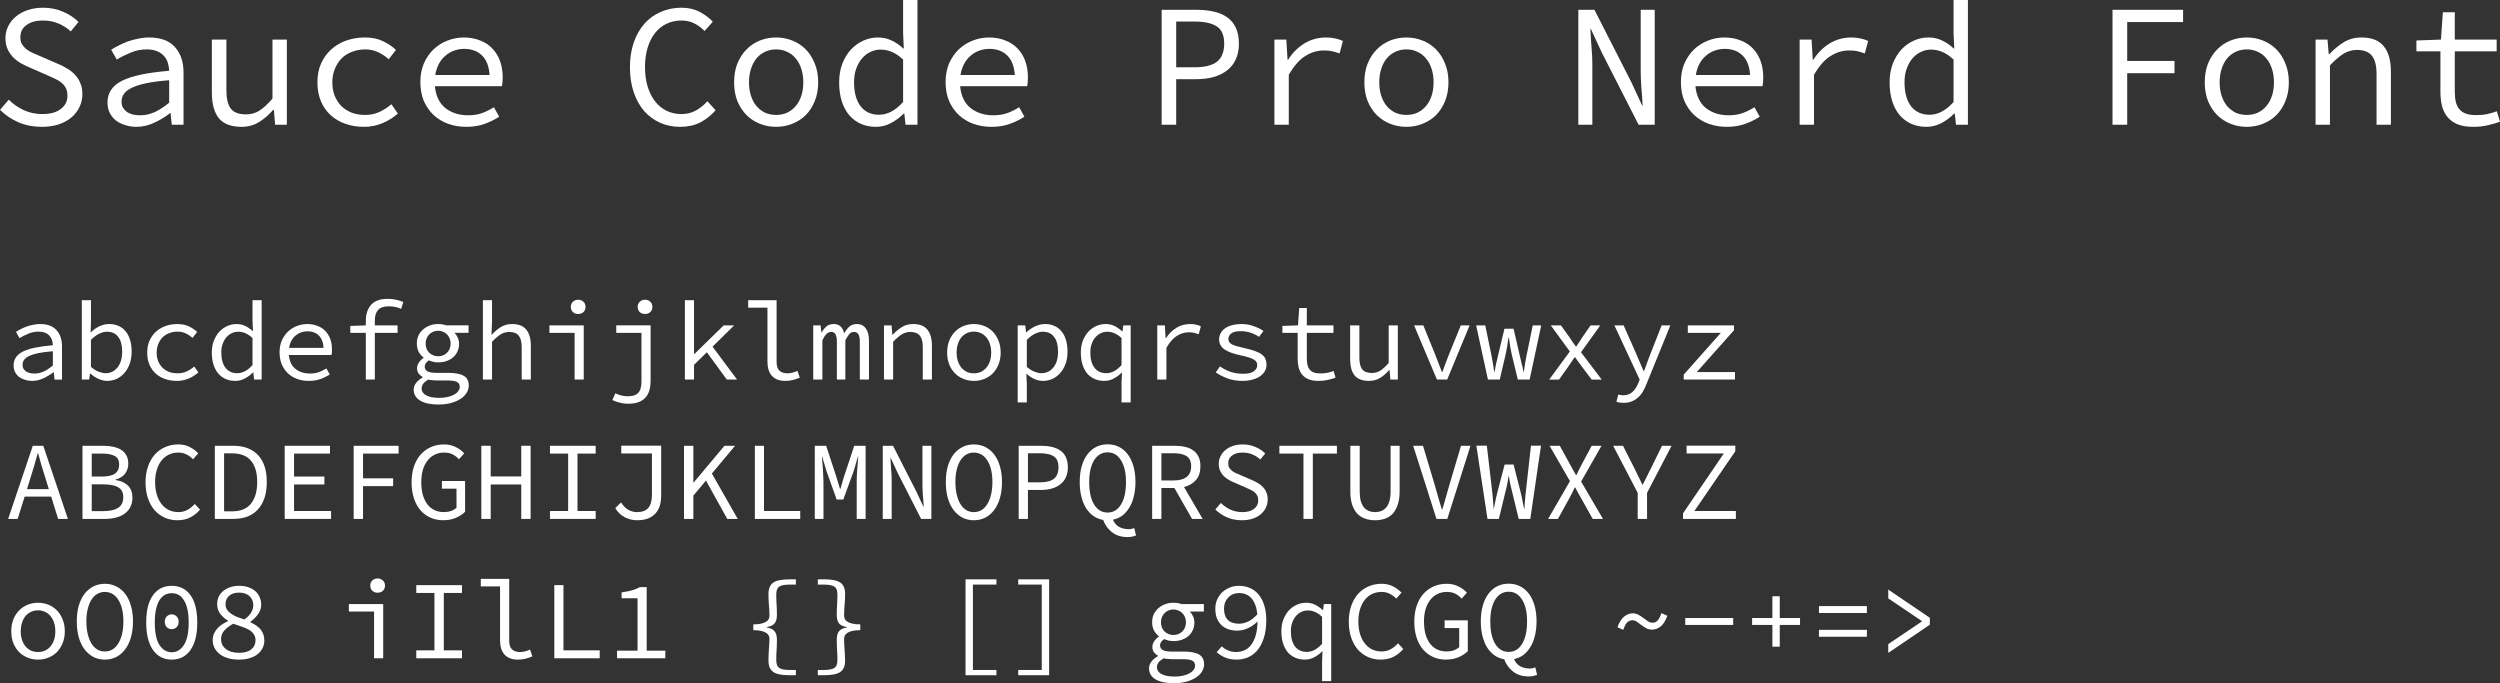 <?xml version="1.0" encoding="UTF-8" standalone="no"?>
<!-- Created with Inkscape (http://www.inkscape.org/) -->

<svg
   xmlns:dc="http://purl.org/dc/elements/1.1/"
   xmlns:cc="http://creativecommons.org/ns#"
   xmlns:rdf="http://www.w3.org/1999/02/22-rdf-syntax-ns#"
   xmlns:svg="http://www.w3.org/2000/svg"
   xmlns="http://www.w3.org/2000/svg"
   xmlns:sodipodi="http://sodipodi.sourceforge.net/DTD/sodipodi-0.dtd"
   xmlns:inkscape="http://www.inkscape.org/namespaces/inkscape"
   width="110.751mm"
   height="30.268mm"
   viewBox="0 0 392.425 107.25"
   id="svg2"
   version="1.1"
   inkscape:version="0.91 r13725"
   sodipodi:docname="Sauce Code Pro Nerd Font.svg">
  <rect x="0" y="0" width="392.425" height="107.25" fill="#333333" stroke="none"/>
  <defs
     id="defs4" />
  <sodipodi:namedview
     id="base"
     pagecolor="#ffffff"
     bordercolor="#666666"
     borderopacity="1.0"
     inkscape:pageopacity="0.0"
     inkscape:pageshadow="2"
     inkscape:zoom="0.7"
     inkscape:cx="-54.699647"
     inkscape:cy="-400.90144"
     inkscape:document-units="px"
     inkscape:current-layer="layer1"
     showgrid="false"
     inkscape:window-width="1861"
     inkscape:window-height="1056"
     inkscape:window-x="59"
     inkscape:window-y="24"
     inkscape:window-maximized="1" />
  <g
     inkscape:label="Layer 1"
     inkscape:groupmode="layer"
     id="layer1"
     transform="translate(-64.7,-81.354)">
    <g
       style="font-style:normal;font-weight:normal;font-size:27.5px;line-height:125%;font-family:'Sauce Code Pro Nerd Font';text-decoration: underline;text-decoration-line: underline;letter-spacing:0px;word-spacing:0px;fill:#ffffff;fill-opacity:1;stroke:none;stroke-width:1px;stroke-linecap:butt;stroke-linejoin:miter;stroke-opacity:1"
       id="text4136">
      <path
         d="m 71.245,101.264 q -1.98,0 -3.658,-0.715 -1.65,-0.715 -2.888,-1.952 l 1.375,-1.595 q 1.018,1.018 2.365,1.65 1.347,0.605 2.915,0.605 1.87,0 2.888,-0.797 1.045,-0.797 1.045,-2.062 0,-0.715 -0.247,-1.21 -0.247,-0.495 -0.688,-0.853 -0.44,-0.357 -1.045,-0.632 -0.578,-0.275 -1.265,-0.578 l -2.585,-1.127 q -0.688,-0.275 -1.375,-0.66 -0.688,-0.385 -1.265,-0.935 -0.55,-0.55 -0.907,-1.292 -0.357,-0.77 -0.357,-1.76 0,-1.018 0.44,-1.897 0.44,-0.88 1.21,-1.512 0.797,-0.66 1.87,-1.018 1.1,-0.357 2.393,-0.357 1.705,0 3.135,0.632 1.43,0.605 2.42,1.595 l -1.21,1.485 q -0.88,-0.797 -1.952,-1.238 -1.073,-0.468 -2.475,-0.468 -1.567,0 -2.53,0.715 -0.963,0.688 -0.963,1.925 0,0.66 0.275,1.127 0.302,0.44 0.743,0.797 0.468,0.33 1.045,0.578 0.578,0.247 1.155,0.495 l 2.53,1.1 q 0.825,0.33 1.54,0.77 0.743,0.412 1.265,0.99 0.55,0.55 0.853,1.32 0.33,0.743 0.33,1.732 0,1.073 -0.44,2.007 -0.44,0.935 -1.265,1.65 -0.825,0.687 -2.007,1.1 -1.183,0.385 -2.667,0.385 z"
         id="path4140"
         inkscape:connector-curvature="0" />
      <path
         d="m 86.111,101.264 q -0.935,0 -1.76,-0.275 -0.825,-0.247 -1.458,-0.715 -0.605,-0.495 -0.963,-1.182 -0.357,-0.715 -0.357,-1.623 0,-1.127 0.522,-1.952 0.55,-0.853 1.705,-1.458 1.183,-0.605 3.025,-0.99 1.843,-0.385 4.428,-0.605 -0.028,-0.688 -0.22,-1.292 -0.193,-0.605 -0.605,-1.045 -0.412,-0.468 -1.1,-0.743 -0.66,-0.275 -1.623,-0.275 -1.32,0 -2.53,0.522 -1.21,0.495 -2.145,1.073 l -0.88,-1.54 q 0.495,-0.33 1.155,-0.66 0.688,-0.357 1.43,-0.632 0.77,-0.275 1.623,-0.44 0.853,-0.193 1.732,-0.193 2.75,0 4.07,1.512 1.347,1.485 1.347,3.987 l 0,8.195 -1.843,0 -0.193,-1.815 -0.083,0 q -1.127,0.88 -2.502,1.512 -1.347,0.632 -2.777,0.632 z m 0.605,-1.815 q 1.155,0 2.255,-0.495 1.127,-0.522 2.283,-1.485 l 0,-3.52 q -2.145,0.165 -3.603,0.468 -1.43,0.302 -2.31,0.743 -0.853,0.412 -1.21,0.963 -0.357,0.522 -0.357,1.183 0,0.578 0.247,0.99 0.247,0.385 0.632,0.66 0.412,0.247 0.935,0.385 0.55,0.11 1.127,0.11 z"
         id="path4142"
         inkscape:connector-curvature="0" />
      <path
         d="m 102.601,101.264 q -2.42,0 -3.548,-1.347 -1.1,-1.375 -1.1,-4.043 l 0,-8.305 2.283,0 0,8.002 q 0,1.897 0.688,2.833 0.715,0.907 2.393,0.907 1.155,0 2.09,-0.578 0.935,-0.605 2.062,-1.897 l 0,-9.268 2.255,0 0,13.365 -1.843,0 -0.193,-2.337 -0.11,0 q -1.018,1.183 -2.228,1.925 -1.183,0.743 -2.75,0.743 z"
         id="path4144"
         inkscape:connector-curvature="0" />
      <path
         d="m 121.84,101.264 q -1.567,0 -2.915,-0.468 -1.32,-0.468 -2.31,-1.347 -0.99,-0.907 -1.54,-2.2 -0.55,-1.32 -0.55,-2.97 0,-1.677 0.578,-2.97 0.605,-1.32 1.623,-2.228 1.018,-0.907 2.365,-1.375 1.375,-0.468 2.888,-0.468 1.65,0 2.833,0.578 1.21,0.578 2.035,1.375 l -1.127,1.458 q -0.825,-0.715 -1.732,-1.127 -0.88,-0.412 -1.925,-0.412 -1.155,0 -2.118,0.385 -0.963,0.357 -1.65,1.045 -0.66,0.688 -1.045,1.65 -0.385,0.935 -0.385,2.09 0,1.155 0.357,2.09 0.385,0.935 1.045,1.623 0.688,0.66 1.623,1.045 0.963,0.357 2.118,0.357 1.238,0 2.255,-0.468 1.045,-0.495 1.87,-1.21 l 1.018,1.458 q -1.127,0.99 -2.475,1.54 -1.347,0.55 -2.833,0.55 z"
         id="path4146"
         inkscape:connector-curvature="0" />
      <path
         d="m 137.889,101.264 q -1.512,0 -2.833,-0.468 -1.292,-0.468 -2.283,-1.375 -0.963,-0.907 -1.54,-2.2 -0.55,-1.32 -0.55,-2.998 0,-1.623 0.55,-2.915 0.578,-1.292 1.512,-2.2 0.963,-0.907 2.172,-1.375 1.238,-0.495 2.585,-0.495 1.43,0 2.558,0.468 1.155,0.44 1.925,1.265 0.797,0.825 1.21,1.98 0.412,1.155 0.412,2.558 0,0.385 -0.028,0.743 -0.028,0.357 -0.083,0.632 l -10.533,0 q 0.22,2.283 1.65,3.438 1.458,1.127 3.547,1.127 1.21,0 2.172,-0.33 0.99,-0.357 1.897,-0.935 l 0.825,1.485 q -0.99,0.66 -2.283,1.127 -1.265,0.468 -2.888,0.468 z m -0.33,-12.237 q -0.825,0 -1.595,0.275 -0.743,0.275 -1.347,0.797 -0.605,0.495 -1.018,1.265 -0.412,0.77 -0.578,1.76 l 8.525,0 q -0.138,-2.062 -1.21,-3.08 -1.045,-1.018 -2.777,-1.018 z"
         id="path4148"
         inkscape:connector-curvature="0" />
      <path
         d="m 171.445,101.264 q -1.677,0 -3.107,-0.632 -1.43,-0.632 -2.502,-1.815 -1.045,-1.21 -1.65,-2.942 -0.605,-1.76 -0.605,-3.96 0,-2.172 0.605,-3.905 0.605,-1.732 1.677,-2.942 1.073,-1.21 2.558,-1.843 1.485,-0.66 3.245,-0.66 1.623,0 2.86,0.66 1.265,0.66 2.062,1.54 l -1.292,1.458 q -0.715,-0.743 -1.595,-1.183 -0.88,-0.468 -2.035,-0.468 -1.292,0 -2.365,0.522 -1.045,0.495 -1.788,1.458 -0.743,0.935 -1.155,2.283 -0.412,1.347 -0.412,3.025 0,1.705 0.412,3.08 0.412,1.347 1.155,2.31 0.743,0.963 1.788,1.485 1.073,0.522 2.365,0.522 1.238,0 2.2,-0.522 0.99,-0.522 1.87,-1.485 l 1.292,1.403 q -1.073,1.238 -2.42,1.925 -1.347,0.688 -3.163,0.688 z"
         id="path4150"
         inkscape:connector-curvature="0" />
      <path
         d="m 186.532,101.264 q -1.32,0 -2.53,-0.468 -1.183,-0.468 -2.09,-1.347 -0.907,-0.907 -1.458,-2.2 -0.522,-1.32 -0.522,-2.97 0,-1.677 0.522,-2.97 0.55,-1.32 1.458,-2.228 0.907,-0.907 2.09,-1.375 1.21,-0.468 2.53,-0.468 1.32,0 2.502,0.468 1.21,0.468 2.118,1.375 0.907,0.907 1.43,2.228 0.55,1.292 0.55,2.97 0,1.65 -0.55,2.97 -0.522,1.292 -1.43,2.2 -0.907,0.88 -2.118,1.347 -1.183,0.468 -2.502,0.468 z m 0,-1.87 q 0.963,0 1.732,-0.357 0.797,-0.385 1.347,-1.045 0.578,-0.688 0.88,-1.623 0.302,-0.935 0.302,-2.09 0,-1.155 -0.302,-2.09 -0.302,-0.963 -0.88,-1.65 -0.55,-0.688 -1.347,-1.045 -0.77,-0.385 -1.732,-0.385 -0.963,0 -1.76,0.385 -0.77,0.357 -1.347,1.045 -0.55,0.688 -0.853,1.65 -0.302,0.935 -0.302,2.09 0,1.155 0.302,2.09 0.302,0.935 0.853,1.623 0.578,0.66 1.347,1.045 0.797,0.357 1.76,0.357 z"
         id="path4152"
         inkscape:connector-curvature="0" />
      <path
         d="m 202.224,101.264 q -1.32,0 -2.393,-0.468 -1.045,-0.468 -1.815,-1.347 -0.77,-0.907 -1.183,-2.2 -0.412,-1.292 -0.412,-2.97 0,-1.623 0.495,-2.915 0.522,-1.32 1.347,-2.228 0.853,-0.907 1.952,-1.403 1.1,-0.495 2.283,-0.495 1.21,0 2.145,0.468 0.963,0.44 1.843,1.265 l 0.083,0 -0.11,-2.475 0,-5.143 2.255,0 0,19.58 -1.87,0 -0.193,-1.76 -0.083,0 q -0.825,0.852 -1.98,1.485 -1.127,0.605 -2.365,0.605 z m 0.468,-1.897 q 1.98,0 3.768,-2.007 l 0,-6.655 q -0.907,-0.853 -1.788,-1.21 -0.853,-0.357 -1.732,-0.357 -0.88,0 -1.65,0.385 -0.743,0.357 -1.32,1.045 -0.55,0.66 -0.88,1.595 -0.33,0.935 -0.33,2.09 0,2.42 1.018,3.768 1.045,1.347 2.915,1.347 z"
         id="path4154"
         inkscape:connector-curvature="0" />
      <path
         d="m 220.335,101.264 q -1.512,0 -2.833,-0.468 -1.292,-0.468 -2.283,-1.375 -0.963,-0.907 -1.54,-2.2 -0.55,-1.32 -0.55,-2.998 0,-1.623 0.55,-2.915 0.578,-1.292 1.512,-2.2 0.963,-0.907 2.172,-1.375 1.238,-0.495 2.585,-0.495 1.43,0 2.558,0.468 1.155,0.44 1.925,1.265 0.797,0.825 1.21,1.98 0.412,1.155 0.412,2.558 0,0.385 -0.028,0.743 -0.028,0.357 -0.083,0.632 l -10.533,0 q 0.22,2.283 1.65,3.438 1.458,1.127 3.547,1.127 1.21,0 2.172,-0.33 0.99,-0.357 1.897,-0.935 l 0.825,1.485 q -0.99,0.66 -2.283,1.127 -1.265,0.468 -2.888,0.468 z m -0.33,-12.237 q -0.825,0 -1.595,0.275 -0.743,0.275 -1.347,0.797 -0.605,0.495 -1.018,1.265 -0.412,0.77 -0.578,1.76 l 8.525,0 q -0.138,-2.062 -1.21,-3.08 -1.045,-1.018 -2.777,-1.018 z"
         id="path4156"
         inkscape:connector-curvature="0" />
      <path
         d="m 247.044,100.934 0,-18.04 5.445,0 q 1.485,0 2.723,0.275 1.238,0.275 2.118,0.907 0.88,0.605 1.347,1.623 0.495,1.018 0.495,2.502 0,1.43 -0.495,2.475 -0.468,1.045 -1.375,1.732 -0.88,0.688 -2.118,1.045 -1.21,0.33 -2.695,0.33 l -3.163,0 0,7.15 -2.283,0 z m 2.283,-9.02 2.888,0 q 2.393,0 3.52,-0.88 1.127,-0.907 1.127,-2.833 0,-1.952 -1.155,-2.695 -1.155,-0.77 -3.493,-0.77 l -2.888,0 0,7.178 z"
         id="path4158"
         inkscape:connector-curvature="0" />
      <path
         d="m 264.743,100.934 0,-13.365 1.87,0 0.193,3.163 0.083,0 q 1.045,-1.623 2.558,-2.558 1.54,-0.935 3.41,-0.935 0.743,0 1.375,0.138 0.632,0.11 1.265,0.412 l -0.522,1.952 q -0.715,-0.247 -1.21,-0.357 -0.468,-0.11 -1.265,-0.11 -1.512,0 -2.915,0.88 -1.375,0.853 -2.585,2.942 l 0,7.837 -2.255,0 z"
         id="path4160"
         inkscape:connector-curvature="0" />
      <path
         d="m 285.467,101.264 q -1.32,0 -2.53,-0.468 -1.183,-0.468 -2.09,-1.347 -0.907,-0.907 -1.458,-2.2 -0.522,-1.32 -0.522,-2.97 0,-1.677 0.522,-2.97 0.55,-1.32 1.458,-2.228 0.907,-0.907 2.09,-1.375 1.21,-0.468 2.53,-0.468 1.32,0 2.502,0.468 1.21,0.468 2.118,1.375 0.907,0.907 1.43,2.228 0.55,1.292 0.55,2.97 0,1.65 -0.55,2.97 -0.522,1.292 -1.43,2.2 -0.907,0.88 -2.118,1.347 -1.183,0.468 -2.502,0.468 z m 0,-1.87 q 0.963,0 1.732,-0.357 0.797,-0.385 1.347,-1.045 0.578,-0.688 0.88,-1.623 0.302,-0.935 0.302,-2.09 0,-1.155 -0.302,-2.09 -0.302,-0.963 -0.88,-1.65 -0.55,-0.688 -1.347,-1.045 -0.77,-0.385 -1.732,-0.385 -0.963,0 -1.76,0.385 -0.77,0.357 -1.347,1.045 -0.55,0.688 -0.853,1.65 -0.302,0.935 -0.302,2.09 0,1.155 0.302,2.09 0.302,0.935 0.853,1.623 0.578,0.66 1.347,1.045 0.797,0.357 1.76,0.357 z"
         id="path4162"
         inkscape:connector-curvature="0" />
      <path
         d="m 312.451,100.934 0,-18.04 2.53,0 5.775,11.33 1.732,3.74 0.055,0 q -0.055,-1.347 -0.193,-2.805 -0.11,-1.485 -0.11,-2.915 l 0,-9.35 2.2,0 0,18.04 -2.53,0 -5.775,-11.33 -1.732,-3.74 -0.055,0 q 0.055,1.403 0.165,2.833 0.138,1.403 0.138,2.805 l 0,9.432 -2.2,0 z"
         id="path4164"
         inkscape:connector-curvature="0" />
      <path
         d="m 335.76,101.264 q -1.512,0 -2.833,-0.468 -1.292,-0.468 -2.283,-1.375 -0.963,-0.907 -1.54,-2.2 -0.55,-1.32 -0.55,-2.998 0,-1.623 0.55,-2.915 0.578,-1.292 1.512,-2.2 0.963,-0.907 2.172,-1.375 1.238,-0.495 2.585,-0.495 1.43,0 2.558,0.468 1.155,0.44 1.925,1.265 0.797,0.825 1.21,1.98 0.412,1.155 0.412,2.558 0,0.385 -0.028,0.743 -0.028,0.357 -0.083,0.632 l -10.533,0 q 0.22,2.283 1.65,3.438 1.458,1.127 3.547,1.127 1.21,0 2.172,-0.33 0.99,-0.357 1.897,-0.935 l 0.825,1.485 q -0.99,0.66 -2.283,1.127 -1.265,0.468 -2.888,0.468 z m -0.33,-12.237 q -0.825,0 -1.595,0.275 -0.743,0.275 -1.347,0.797 -0.605,0.495 -1.018,1.265 -0.412,0.77 -0.578,1.76 l 8.525,0 q -0.138,-2.062 -1.21,-3.08 -1.045,-1.018 -2.777,-1.018 z"
         id="path4166"
         inkscape:connector-curvature="0" />
      <path
         d="m 347.19,100.934 0,-13.365 1.87,0 0.193,3.163 0.083,0 q 1.045,-1.623 2.558,-2.558 1.54,-0.935 3.41,-0.935 0.743,0 1.375,0.138 0.632,0.11 1.265,0.412 l -0.522,1.952 q -0.715,-0.247 -1.21,-0.357 -0.468,-0.11 -1.265,-0.11 -1.512,0 -2.915,0.88 -1.375,0.853 -2.585,2.942 l 0,7.837 -2.255,0 z"
         id="path4168"
         inkscape:connector-curvature="0" />
      <path
         d="m 367.116,101.264 q -1.32,0 -2.393,-0.468 -1.045,-0.468 -1.815,-1.347 -0.77,-0.907 -1.183,-2.2 -0.412,-1.292 -0.412,-2.97 0,-1.623 0.495,-2.915 0.522,-1.32 1.347,-2.228 0.853,-0.907 1.952,-1.403 1.1,-0.495 2.283,-0.495 1.21,0 2.145,0.468 0.963,0.44 1.843,1.265 l 0.083,0 -0.11,-2.475 0,-5.143 2.255,0 0,19.58 -1.87,0 -0.193,-1.76 -0.083,0 q -0.825,0.852 -1.98,1.485 -1.127,0.605 -2.365,0.605 z m 0.468,-1.897 q 1.98,0 3.768,-2.007 l 0,-6.655 q -0.907,-0.853 -1.788,-1.21 -0.853,-0.357 -1.732,-0.357 -0.88,0 -1.65,0.385 -0.743,0.357 -1.32,1.045 -0.55,0.66 -0.88,1.595 -0.33,0.935 -0.33,2.09 0,2.42 1.018,3.768 1.045,1.347 2.915,1.347 z"
         id="path4170"
         inkscape:connector-curvature="0" />
      <path
         d="m 396.3,100.934 0,-18.04 11.082,0 0,1.925 -8.773,0 0,6.105 7.425,0 0,1.925 -7.425,0 0,8.085 -2.31,0 z"
         id="path4172"
         inkscape:connector-curvature="0" />
      <path
         d="m 417.382,101.264 q -1.32,0 -2.53,-0.468 -1.183,-0.468 -2.09,-1.347 -0.907,-0.907 -1.458,-2.2 -0.522,-1.32 -0.522,-2.97 0,-1.677 0.522,-2.97 0.55,-1.32 1.458,-2.228 0.907,-0.907 2.09,-1.375 1.21,-0.468 2.53,-0.468 1.32,0 2.502,0.468 1.21,0.468 2.118,1.375 0.907,0.907 1.43,2.228 0.55,1.292 0.55,2.97 0,1.65 -0.55,2.97 -0.522,1.292 -1.43,2.2 -0.907,0.88 -2.118,1.347 -1.183,0.468 -2.502,0.468 z m 0,-1.87 q 0.963,0 1.732,-0.357 0.797,-0.385 1.347,-1.045 0.578,-0.688 0.88,-1.623 0.302,-0.935 0.302,-2.09 0,-1.155 -0.302,-2.09 -0.302,-0.963 -0.88,-1.65 -0.55,-0.688 -1.347,-1.045 -0.77,-0.385 -1.732,-0.385 -0.963,0 -1.76,0.385 -0.77,0.357 -1.347,1.045 -0.55,0.688 -0.853,1.65 -0.302,0.935 -0.302,2.09 0,1.155 0.302,2.09 0.302,0.935 0.853,1.623 0.578,0.66 1.347,1.045 0.797,0.357 1.76,0.357 z"
         id="path4174"
         inkscape:connector-curvature="0" />
      <path
         d="m 428.178,100.934 0,-13.365 1.87,0 0.193,2.283 0.11,0 q 1.045,-1.127 2.255,-1.87 1.21,-0.743 2.777,-0.743 2.393,0 3.493,1.375 1.127,1.347 1.127,4.015 l 0,8.305 -2.255,0 0,-8.002 q 0,-1.897 -0.715,-2.805 -0.715,-0.935 -2.365,-0.935 -0.605,0 -1.127,0.165 -0.495,0.138 -0.99,0.44 -0.495,0.302 -1.018,0.77 -0.522,0.44 -1.1,1.045 l 0,9.322 -2.255,0 z"
         id="path4176"
         inkscape:connector-curvature="0" />
      <path
         d="m 452.945,101.264 q -1.458,0 -2.447,-0.385 -0.99,-0.412 -1.595,-1.127 -0.605,-0.743 -0.88,-1.76 -0.247,-1.018 -0.247,-2.255 l 0,-6.325 -3.768,0 0,-1.705 3.85,-0.138 0.302,-4.29 1.87,0 0,4.29 6.572,0 0,1.843 -6.572,0 0,6.353 q 0,0.907 0.165,1.595 0.165,0.66 0.55,1.127 0.385,0.468 1.045,0.715 0.66,0.22 1.623,0.22 0.963,0 1.732,-0.165 0.77,-0.165 1.485,-0.44 l 0.495,1.65 q -0.907,0.33 -1.925,0.55 -0.99,0.247 -2.255,0.247 z"
         id="path4178"
         inkscape:connector-curvature="0" />
    </g>
    <g
       style="font-style:normal;font-weight:normal;font-size:27.5px;line-height:125%;font-family:'Sauce Code Pro Nerd Font';letter-spacing:0px;word-spacing:0px;fill:#ffffff;fill-opacity:1;stroke:none;stroke-width:1px;stroke-linecap:butt;stroke-linejoin:miter;stroke-opacity:1"
       id="text4140">
      <path
         d="m 69.724,141.144 q -0.595,0 -1.12,-0.175 -0.525,-0.158 -0.927,-0.455 -0.385,-0.315 -0.613,-0.752 -0.228,-0.455 -0.228,-1.032 0,-0.718 0.333,-1.242 0.35,-0.542 1.085,-0.927 0.752,-0.385 1.925,-0.63 1.173,-0.245 2.817,-0.385 -0.018,-0.438 -0.14,-0.823 -0.122,-0.385 -0.385,-0.665 -0.263,-0.297 -0.7,-0.472 -0.42,-0.175 -1.032,-0.175 -0.84,0 -1.61,0.333 -0.77,0.315 -1.365,0.682 l -0.56,-0.98 q 0.315,-0.21 0.735,-0.42 0.438,-0.228 0.91,-0.403 0.49,-0.175 1.032,-0.28 0.542,-0.122 1.103,-0.122 1.75,0 2.59,0.963 0.858,0.945 0.858,2.538 l 0,5.215 -1.173,0 -0.122,-1.155 -0.052,0 q -0.718,0.56 -1.593,0.963 -0.858,0.403 -1.768,0.403 z m 0.385,-1.155 q 0.735,0 1.435,-0.315 0.718,-0.333 1.452,-0.945 l 0,-2.24 q -1.365,0.105 -2.292,0.297 -0.91,0.193 -1.47,0.472 -0.542,0.263 -0.77,0.613 -0.228,0.333 -0.228,0.752 0,0.367 0.158,0.63 0.158,0.245 0.403,0.42 0.263,0.158 0.595,0.245 0.35,0.07 0.718,0.07 z"
         style="font-size:17.5px"
         id="path4181"
         inkscape:connector-curvature="0" />
      <path
         d="m 81.513,141.144 q -0.613,0 -1.33,-0.297 -0.7,-0.315 -1.312,-0.858 l -0.052,0 -0.122,0.945 -1.155,0 0,-12.46 1.435,0 0,3.395 -0.052,1.645 0.052,0 q 0.578,-0.595 1.33,-0.945 0.77,-0.35 1.522,-0.35 0.858,0 1.522,0.315 0.665,0.297 1.103,0.875 0.455,0.56 0.682,1.365 0.228,0.787 0.228,1.768 0,1.085 -0.315,1.942 -0.315,0.858 -0.858,1.452 -0.525,0.595 -1.225,0.91 -0.7,0.297 -1.452,0.297 z m -0.228,-1.208 q 0.56,0 1.032,-0.228 0.472,-0.245 0.823,-0.665 0.35,-0.438 0.542,-1.067 0.193,-0.63 0.193,-1.417 0,-0.7 -0.14,-1.278 -0.14,-0.578 -0.438,-0.98 -0.28,-0.42 -0.735,-0.647 -0.455,-0.228 -1.085,-0.228 -0.56,0 -1.208,0.315 -0.63,0.297 -1.295,0.963 l 0,4.235 q 0.613,0.542 1.225,0.77 0.63,0.228 1.085,0.228 z"
         style="font-size:17.5px"
         id="path4183"
         inkscape:connector-curvature="0" />
      <path
         d="m 92.461,141.144 q -0.998,0 -1.855,-0.297 -0.84,-0.297 -1.47,-0.858 -0.63,-0.578 -0.98,-1.4 -0.35,-0.84 -0.35,-1.89 0,-1.067 0.367,-1.89 0.385,-0.84 1.032,-1.417 0.647,-0.578 1.505,-0.875 0.875,-0.297 1.837,-0.297 1.05,0 1.802,0.367 0.77,0.367 1.295,0.875 l -0.718,0.927 q -0.525,-0.455 -1.103,-0.718 -0.56,-0.263 -1.225,-0.263 -0.735,0 -1.347,0.245 -0.613,0.228 -1.05,0.665 -0.42,0.438 -0.665,1.05 -0.245,0.595 -0.245,1.33 0,0.735 0.228,1.33 0.245,0.595 0.665,1.032 0.438,0.42 1.032,0.665 0.613,0.228 1.347,0.228 0.787,0 1.435,-0.297 0.665,-0.315 1.19,-0.77 l 0.647,0.927 q -0.718,0.63 -1.575,0.98 -0.858,0.35 -1.802,0.35 z"
         style="font-size:17.5px"
         id="path4185"
         inkscape:connector-curvature="0" />
      <path
         d="m 101.641,141.144 q -0.84,0 -1.522,-0.297 -0.665,-0.297 -1.155,-0.858 -0.49,-0.578 -0.752,-1.4 -0.263,-0.823 -0.263,-1.89 0,-1.032 0.315,-1.855 0.333,-0.84 0.858,-1.417 0.542,-0.578 1.243,-0.892 0.7,-0.315 1.452,-0.315 0.77,0 1.365,0.297 0.613,0.28 1.173,0.805 l 0.052,0 -0.07,-1.575 0,-3.272 1.435,0 0,12.46 -1.19,0 -0.122,-1.12 -0.052,0 q -0.525,0.542 -1.26,0.945 -0.718,0.385 -1.505,0.385 z m 0.297,-1.208 q 1.26,0 2.397,-1.278 l 0,-4.235 q -0.578,-0.542 -1.137,-0.77 -0.542,-0.228 -1.103,-0.228 -0.56,0 -1.05,0.245 -0.472,0.228 -0.84,0.665 -0.35,0.42 -0.56,1.015 -0.21,0.595 -0.21,1.33 0,1.54 0.648,2.397 0.665,0.858 1.855,0.858 z"
         style="font-size:17.5px"
         id="path4187"
         inkscape:connector-curvature="0" />
      <path
         d="m 113.167,141.144 q -0.963,0 -1.802,-0.297 -0.823,-0.297 -1.452,-0.875 -0.613,-0.578 -0.98,-1.4 -0.35,-0.84 -0.35,-1.907 0,-1.032 0.35,-1.855 0.367,-0.823 0.963,-1.4 0.613,-0.578 1.383,-0.875 0.787,-0.315 1.645,-0.315 0.91,0 1.627,0.297 0.735,0.28 1.225,0.805 0.507,0.525 0.77,1.26 0.263,0.735 0.263,1.627 0,0.245 -0.018,0.472 -0.018,0.228 -0.052,0.403 l -6.702,0 q 0.14,1.452 1.05,2.188 0.927,0.718 2.257,0.718 0.77,0 1.383,-0.21 0.63,-0.228 1.208,-0.595 l 0.525,0.945 q -0.63,0.42 -1.452,0.718 -0.805,0.297 -1.837,0.297 z m -0.21,-7.787 q -0.525,0 -1.015,0.175 -0.472,0.175 -0.858,0.507 -0.385,0.315 -0.647,0.805 -0.263,0.49 -0.367,1.12 l 5.425,0 q -0.087,-1.312 -0.77,-1.96 -0.665,-0.647 -1.768,-0.647 z"
         style="font-size:17.5px"
         id="path4189"
         inkscape:connector-curvature="0" />
      <path
         d="m 122.12,140.934 0,-7.332 -2.433,0 0,-1.085 2.433,-0.087 0,-0.718 q 0,-1.558 0.823,-2.502 0.84,-0.945 2.607,-0.945 1.26,0 2.45,0.49 l -0.333,1.085 q -0.525,-0.245 -0.98,-0.315 -0.438,-0.087 -0.998,-0.087 -1.155,0 -1.663,0.595 -0.49,0.578 -0.49,1.627 l 0,0.77 3.57,0 0,1.173 -3.57,0 0,7.332 -1.417,0 z"
         style="font-size:17.5px"
         id="path4191"
         inkscape:connector-curvature="0" />
      <path
         d="m 133.558,144.854 q -1.873,0 -2.905,-0.613 -1.015,-0.613 -1.015,-1.75 0,-0.507 0.35,-0.998 0.367,-0.49 1.05,-0.892 l 0,-0.07 q -0.35,-0.193 -0.613,-0.525 -0.263,-0.333 -0.263,-0.875 0,-0.403 0.263,-0.823 0.263,-0.438 0.752,-0.77 l 0,-0.07 q -0.438,-0.333 -0.752,-0.875 -0.297,-0.56 -0.297,-1.33 0,-0.7 0.263,-1.26 0.28,-0.56 0.735,-0.945 0.455,-0.403 1.05,-0.613 0.613,-0.228 1.295,-0.228 0.7,0 1.26,0.21 l 3.518,0 0,1.173 -2.205,0 q 0.297,0.297 0.507,0.752 0.21,0.455 0.21,0.963 0,0.682 -0.263,1.225 -0.245,0.542 -0.7,0.927 -0.438,0.367 -1.05,0.578 -0.595,0.193 -1.278,0.193 -0.333,0 -0.718,-0.07 -0.367,-0.087 -0.718,-0.245 -0.665,0.42 -0.665,0.98 0,0.507 0.455,0.752 0.472,0.228 1.312,0.228 l 1.907,0 q 1.645,0 2.433,0.455 0.805,0.455 0.805,1.54 0,0.595 -0.333,1.137 -0.333,0.542 -0.945,0.945 -0.613,0.403 -1.488,0.647 -0.875,0.245 -1.96,0.245 z m -0.087,-7.577 q 0.823,0 1.383,-0.542 0.578,-0.542 0.578,-1.47 0,-0.438 -0.158,-0.805 -0.158,-0.367 -0.42,-0.63 -0.263,-0.263 -0.63,-0.403 -0.35,-0.158 -0.752,-0.158 -0.403,0 -0.77,0.158 -0.35,0.14 -0.613,0.403 -0.263,0.263 -0.42,0.63 -0.158,0.367 -0.158,0.805 0,0.927 0.578,1.47 0.578,0.542 1.383,0.542 z m 0.193,6.527 q 0.735,0 1.33,-0.14 0.595,-0.14 1.015,-0.385 0.42,-0.228 0.63,-0.542 0.228,-0.297 0.228,-0.63 0,-0.613 -0.49,-0.823 -0.472,-0.21 -1.452,-0.21 l -1.663,0 q -0.367,0 -0.7,-0.035 -0.315,-0.018 -0.595,-0.105 -0.613,0.333 -0.858,0.682 -0.228,0.367 -0.228,0.735 0,0.665 0.7,1.05 0.718,0.403 2.083,0.403 z"
         style="font-size:17.5px"
         id="path4193"
         inkscape:connector-curvature="0" />
      <path
         d="m 140.499,140.934 0,-12.46 1.435,0 0,3.395 -0.087,2.013 0.052,0 q 0.665,-0.718 1.417,-1.19 0.77,-0.472 1.768,-0.472 1.522,0 2.223,0.875 0.718,0.858 0.718,2.555 l 0,5.285 -1.435,0 0,-5.093 q 0,-1.208 -0.455,-1.785 -0.455,-0.595 -1.505,-0.595 -0.385,0 -0.718,0.105 -0.315,0.087 -0.63,0.28 -0.315,0.193 -0.647,0.49 -0.333,0.28 -0.7,0.665 l 0,5.933 -1.435,0 z"
         style="font-size:17.5px"
         id="path4195"
         inkscape:connector-curvature="0" />
      <path
         d="m 154.895,140.934 0,-7.332 -3.955,0 0,-1.173 5.39,0 0,8.505 -1.435,0 z m 0.56,-10.29 q -0.49,0 -0.823,-0.297 -0.333,-0.315 -0.333,-0.823 0,-0.507 0.333,-0.805 0.333,-0.315 0.823,-0.315 0.49,0 0.823,0.315 0.333,0.297 0.333,0.805 0,0.507 -0.333,0.823 -0.333,0.297 -0.823,0.297 z"
         style="font-size:17.5px"
         id="path4197"
         inkscape:connector-curvature="0" />
      <path
         d="m 163.253,144.731 q -0.665,0 -1.295,-0.175 -0.63,-0.158 -1.137,-0.403 l 0.472,-1.067 q 0.455,0.228 0.945,0.35 0.507,0.122 0.998,0.122 0.63,0 1.05,-0.158 0.42,-0.158 0.665,-0.455 0.245,-0.297 0.333,-0.735 0.105,-0.42 0.105,-0.963 l 0,-7.647 -3.955,0 0,-1.173 5.39,0 0,8.715 q 0,0.787 -0.175,1.435 -0.175,0.665 -0.595,1.137 -0.403,0.49 -1.085,0.752 -0.682,0.263 -1.715,0.263 z m 2.695,-14.088 q -0.49,0 -0.823,-0.297 -0.333,-0.315 -0.333,-0.823 0,-0.507 0.333,-0.805 0.333,-0.315 0.823,-0.315 0.49,0 0.823,0.315 0.333,0.297 0.333,0.805 0,0.507 -0.333,0.823 -0.333,0.297 -0.823,0.297 z"
         style="font-size:17.5px"
         id="path4199"
         inkscape:connector-curvature="0" />
      <path
         d="m 172.206,140.934 0,-12.46 1.435,0 0,8.435 0.07,0 4.585,-4.48 1.645,0 -3.395,3.342 3.85,5.162 -1.61,0 -3.132,-4.287 -2.013,1.978 0,2.31 -1.435,0 z"
         style="font-size:17.5px"
         id="path4201"
         inkscape:connector-curvature="0" />
      <path
         d="m 187.967,141.144 q -1.365,0 -2.083,-0.77 -0.718,-0.77 -0.718,-2.292 l 0,-8.435 -3.027,0 0,-1.173 4.463,0 0,9.713 q 0,0.945 0.455,1.365 0.455,0.403 1.225,0.403 0.752,0 1.593,-0.385 l 0.367,1.067 q -0.595,0.245 -1.085,0.367 -0.49,0.14 -1.19,0.14 z"
         style="font-size:17.5px"
         id="path4203"
         inkscape:connector-curvature="0" />
      <path
         d="m 192.352,140.934 0,-8.505 1.155,0 0.122,1.12 0.035,0 q 0.333,-0.595 0.77,-0.963 0.438,-0.367 1.173,-0.367 1.242,0 1.61,1.47 0.367,-0.682 0.805,-1.067 0.455,-0.403 1.19,-0.403 0.892,0 1.383,0.682 0.507,0.665 0.507,1.942 l 0,6.09 -1.435,0 0,-5.985 q 0,-1.488 -0.91,-1.488 -0.455,0 -0.735,0.333 -0.28,0.315 -0.63,0.98 l 0,6.16 -1.33,0 0,-5.985 q 0,-0.735 -0.21,-1.103 -0.193,-0.385 -0.665,-0.385 -0.455,0 -0.77,0.333 -0.315,0.315 -0.63,0.98 l 0,6.16 -1.435,0 z"
         style="font-size:17.5px"
         id="path4205"
         inkscape:connector-curvature="0" />
      <path
         d="m 203.458,140.934 0,-8.505 1.19,0 0.122,1.452 0.07,0 q 0.665,-0.718 1.435,-1.19 0.77,-0.472 1.768,-0.472 1.522,0 2.223,0.875 0.718,0.858 0.718,2.555 l 0,5.285 -1.435,0 0,-5.093 q 0,-1.208 -0.455,-1.785 -0.455,-0.595 -1.505,-0.595 -0.385,0 -0.718,0.105 -0.315,0.087 -0.63,0.28 -0.315,0.193 -0.647,0.49 -0.333,0.28 -0.7,0.665 l 0,5.933 -1.435,0 z"
         style="font-size:17.5px"
         id="path4207"
         inkscape:connector-curvature="0" />
      <path
         d="m 217.574,141.144 q -0.84,0 -1.61,-0.297 -0.752,-0.297 -1.33,-0.858 -0.578,-0.578 -0.927,-1.4 -0.333,-0.84 -0.333,-1.89 0,-1.067 0.333,-1.89 0.35,-0.84 0.927,-1.417 0.578,-0.578 1.33,-0.875 0.77,-0.297 1.61,-0.297 0.84,0 1.593,0.297 0.77,0.297 1.347,0.875 0.578,0.578 0.91,1.417 0.35,0.823 0.35,1.89 0,1.05 -0.35,1.89 -0.333,0.823 -0.91,1.4 -0.578,0.56 -1.347,0.858 -0.752,0.297 -1.593,0.297 z m 0,-1.19 q 0.613,0 1.103,-0.228 0.507,-0.245 0.858,-0.665 0.367,-0.438 0.56,-1.032 0.193,-0.595 0.193,-1.33 0,-0.735 -0.193,-1.33 -0.193,-0.613 -0.56,-1.05 -0.35,-0.438 -0.858,-0.665 -0.49,-0.245 -1.103,-0.245 -0.613,0 -1.12,0.245 -0.49,0.228 -0.858,0.665 -0.35,0.438 -0.542,1.05 -0.193,0.595 -0.193,1.33 0,0.735 0.193,1.33 0.193,0.595 0.542,1.032 0.367,0.42 0.858,0.665 0.507,0.228 1.12,0.228 z"
         style="font-size:17.5px"
         id="path4209"
         inkscape:connector-curvature="0" />
      <path
         d="m 224.444,144.521 0,-12.092 1.19,0 0.122,1.085 0.052,0 q 0.595,-0.56 1.365,-0.927 0.787,-0.367 1.575,-0.367 0.858,0 1.505,0.315 0.665,0.297 1.103,0.875 0.455,0.56 0.682,1.365 0.228,0.787 0.228,1.785 0,1.085 -0.315,1.942 -0.315,0.84 -0.858,1.435 -0.525,0.595 -1.225,0.91 -0.7,0.297 -1.47,0.297 -0.595,0 -1.295,-0.28 -0.682,-0.297 -1.242,-0.823 l -0.052,0 0.07,1.61 0,2.87 -1.435,0 z m 3.71,-4.585 q 1.155,0 1.89,-0.892 0.735,-0.892 0.735,-2.485 0,-0.7 -0.14,-1.278 -0.14,-0.578 -0.438,-0.98 -0.28,-0.42 -0.735,-0.647 -0.455,-0.228 -1.085,-0.228 -0.56,0 -1.208,0.315 -0.63,0.297 -1.295,0.963 l 0,4.235 q 0.613,0.542 1.225,0.77 0.613,0.228 1.05,0.228 z"
         style="font-size:17.5px"
         id="path4211"
         inkscape:connector-curvature="0" />
      <path
         d="m 240.748,144.521 0,-3.098 0.07,-1.575 -0.052,0 q -0.525,0.542 -1.242,0.927 -0.7,0.367 -1.488,0.367 -0.823,0 -1.505,-0.297 -0.682,-0.297 -1.173,-0.858 -0.472,-0.578 -0.735,-1.4 -0.263,-0.823 -0.263,-1.89 0,-1.032 0.315,-1.855 0.333,-0.84 0.858,-1.417 0.542,-0.578 1.242,-0.892 0.7,-0.315 1.452,-0.315 0.787,0 1.4,0.297 0.613,0.297 1.225,0.858 l 0.052,0 0.122,-0.945 1.155,0 0,12.092 -1.435,0 z m -2.397,-4.585 q 1.26,0 2.397,-1.278 l 0,-4.235 q -0.578,-0.542 -1.137,-0.77 -0.542,-0.228 -1.103,-0.228 -0.56,0 -1.05,0.245 -0.472,0.228 -0.84,0.665 -0.35,0.42 -0.56,1.015 -0.21,0.595 -0.21,1.33 0,1.54 0.647,2.397 0.665,0.858 1.855,0.858 z"
         style="font-size:17.5px"
         id="path4213"
         inkscape:connector-curvature="0" />
      <path
         d="m 246.358,140.934 0,-8.505 1.19,0 0.122,2.013 0.052,0 q 0.665,-1.032 1.627,-1.627 0.98,-0.595 2.17,-0.595 0.472,0 0.875,0.087 0.403,0.07 0.805,0.263 l -0.333,1.242 q -0.455,-0.158 -0.77,-0.228 -0.297,-0.07 -0.805,-0.07 -0.963,0 -1.855,0.56 -0.875,0.542 -1.645,1.873 l 0,4.987 -1.435,0 z"
         style="font-size:17.5px"
         id="path4215"
         inkscape:connector-curvature="0" />
      <path
         d="m 259.721,141.144 q -1.26,0 -2.328,-0.385 -1.067,-0.403 -1.855,-0.945 l 0.665,-0.945 q 0.735,0.525 1.61,0.84 0.892,0.315 2.083,0.315 1.085,0 1.61,-0.385 0.542,-0.403 0.542,-0.945 0,-0.245 -0.087,-0.455 -0.087,-0.21 -0.385,-0.403 -0.28,-0.193 -0.805,-0.367 -0.525,-0.175 -1.383,-0.35 -1.663,-0.35 -2.502,-0.927 -0.823,-0.595 -0.823,-1.558 0,-0.507 0.228,-0.945 0.228,-0.455 0.665,-0.77 0.455,-0.333 1.103,-0.507 0.665,-0.193 1.54,-0.193 0.98,0 1.89,0.333 0.91,0.315 1.54,0.752 l -0.7,0.927 q -0.595,-0.403 -1.312,-0.647 -0.718,-0.245 -1.54,-0.245 -1.085,0 -1.522,0.367 -0.438,0.367 -0.438,0.858 0,0.56 0.578,0.858 0.578,0.28 1.89,0.56 1.067,0.228 1.75,0.49 0.682,0.245 1.067,0.56 0.403,0.315 0.542,0.7 0.158,0.385 0.158,0.875 0,0.525 -0.245,0.98 -0.245,0.455 -0.735,0.805 -0.472,0.35 -1.19,0.542 -0.7,0.21 -1.61,0.21 z"
         style="font-size:17.5px"
         id="path4217"
         inkscape:connector-curvature="0" />
      <path
         d="m 271.685,141.144 q -0.927,0 -1.558,-0.245 -0.63,-0.263 -1.015,-0.718 -0.385,-0.472 -0.56,-1.12 -0.158,-0.647 -0.158,-1.435 l 0,-4.025 -2.397,0 0,-1.085 2.45,-0.087 0.193,-2.73 1.19,0 0,2.73 4.183,0 0,1.173 -4.183,0 0,4.043 q 0,0.578 0.105,1.015 0.105,0.42 0.35,0.718 0.245,0.297 0.665,0.455 0.42,0.14 1.032,0.14 0.613,0 1.103,-0.105 0.49,-0.105 0.945,-0.28 l 0.315,1.05 q -0.578,0.21 -1.225,0.35 -0.63,0.158 -1.435,0.158 z"
         style="font-size:17.5px"
         id="path4219"
         inkscape:connector-curvature="0" />
      <path
         d="m 279.588,141.144 q -1.54,0 -2.257,-0.858 -0.7,-0.875 -0.7,-2.572 l 0,-5.285 1.452,0 0,5.093 q 0,1.208 0.438,1.802 0.455,0.578 1.522,0.578 0.735,0 1.33,-0.367 0.595,-0.385 1.312,-1.208 l 0,-5.897 1.435,0 0,8.505 -1.173,0 -0.122,-1.488 -0.07,0 q -0.647,0.752 -1.417,1.225 -0.752,0.472 -1.75,0.472 z"
         style="font-size:17.5px"
         id="path4221"
         inkscape:connector-curvature="0" />
      <path
         d="m 290.256,140.934 -3.587,-8.505 1.452,0 1.96,4.83 q 0.263,0.647 0.49,1.278 0.245,0.613 0.472,1.225 l 0.07,0 q 0.228,-0.613 0.438,-1.225 0.228,-0.63 0.49,-1.278 l 1.96,-4.83 1.383,0 -3.518,8.505 -1.61,0 z"
         style="font-size:17.5px"
         id="path4223"
         inkscape:connector-curvature="0" />
      <path
         d="m 298.264,140.934 -1.855,-8.505 1.435,0 1.015,4.935 q 0.122,0.613 0.21,1.173 0.087,0.56 0.175,1.173 l 0.07,0 q 0.087,-0.613 0.21,-1.173 0.14,-0.578 0.28,-1.173 l 1.05,-4.41 1.435,0 1.015,4.41 q 0.14,0.613 0.28,1.173 0.158,0.56 0.245,1.173 l 0.07,0 q 0.105,-0.613 0.175,-1.173 0.087,-0.56 0.21,-1.173 l 1.015,-4.935 1.33,0 -1.82,8.505 -1.855,0 -0.98,-4.06 q -0.21,-0.892 -0.42,-2.52 l -0.07,0 q -0.21,1.627 -0.42,2.52 l -0.945,4.06 -1.855,0 z"
         style="font-size:17.5px"
         id="path4225"
         inkscape:connector-curvature="0" />
      <path
         d="m 307.882,140.934 3.237,-4.41 -2.993,-4.095 1.593,0 1.347,1.873 q 0.228,0.35 0.472,0.718 0.263,0.367 0.525,0.718 l 0.07,0 q 0.245,-0.35 0.49,-0.735 0.245,-0.385 0.472,-0.735 l 1.278,-1.837 1.522,0 -3.027,4.218 3.255,4.287 -1.575,0 -1.488,-1.96 q -0.263,-0.367 -0.56,-0.77 -0.28,-0.403 -0.56,-0.77 l -0.07,0 q -0.263,0.385 -0.525,0.77 -0.263,0.367 -0.525,0.77 l -1.4,1.96 -1.54,0 z"
         style="font-size:17.5px"
         id="path4227"
         inkscape:connector-curvature="0" />
      <path
         d="m 319.548,144.591 q -0.63,0 -1.12,-0.175 l 0.297,-1.137 q 0.175,0.052 0.367,0.087 0.21,0.035 0.403,0.035 0.892,0 1.452,-0.525 0.56,-0.507 0.875,-1.295 l 0.263,-0.63 -3.973,-8.523 1.452,0 2.083,4.707 q 0.245,0.56 0.507,1.208 0.28,0.647 0.542,1.26 l 0.07,0 q 0.228,-0.613 0.455,-1.242 0.245,-0.647 0.455,-1.225 l 1.855,-4.707 1.365,0 -3.745,9.205 q -0.245,0.63 -0.56,1.173 -0.315,0.542 -0.752,0.927 -0.438,0.403 -1.015,0.63 -0.56,0.228 -1.278,0.228 z"
         style="font-size:17.5px"
         id="path4229"
         inkscape:connector-curvature="0" />
      <path
         d="m 328.991,140.934 0,-0.77 5.827,-6.562 -5.18,0 0,-1.173 7.245,0 0,0.77 -5.845,6.562 6.003,0 0,1.173 -8.05,0 z"
         style="font-size:17.5px"
         id="path4231"
         inkscape:connector-curvature="0" />
      <path
         d="m 69.479,156.386 -0.542,1.75 3.43,0 -0.542,-1.75 q -0.297,-0.963 -0.595,-1.907 -0.28,-0.963 -0.542,-1.96 l -0.07,0 q -0.28,0.998 -0.56,1.96 -0.28,0.945 -0.578,1.907 z m -3.5,6.423 3.868,-11.48 1.645,0 3.868,11.48 -1.54,0 -1.085,-3.5 -4.165,0 -1.103,3.5 -1.488,0 z"
         style="font-size:17.5px"
         id="path4233"
         inkscape:connector-curvature="0" />
      <path
         d="m 77.645,162.809 0,-11.48 3.255,0 q 0.875,0 1.593,0.158 0.735,0.158 1.242,0.49 0.525,0.333 0.805,0.875 0.297,0.525 0.297,1.278 0,0.858 -0.49,1.558 -0.49,0.682 -1.522,0.945 l 0,0.07 q 1.26,0.193 1.96,0.875 0.7,0.682 0.7,1.873 0,0.84 -0.315,1.47 -0.315,0.63 -0.892,1.05 -0.56,0.42 -1.365,0.63 -0.787,0.21 -1.75,0.21 l -3.518,0 z m 1.452,-6.65 1.558,0 q 1.47,0 2.1,-0.472 0.647,-0.472 0.647,-1.435 0,-0.945 -0.682,-1.312 -0.665,-0.385 -1.995,-0.385 l -1.627,0 0,3.605 z m 0,5.425 1.855,0 q 1.488,0 2.292,-0.507 0.805,-0.525 0.805,-1.698 0,-1.067 -0.787,-1.522 -0.787,-0.472 -2.31,-0.472 l -1.855,0 0,4.2 z"
         style="font-size:17.5px"
         id="path4235"
         inkscape:connector-curvature="0" />
      <path
         d="m 92.548,163.019 q -1.067,0 -1.978,-0.403 -0.91,-0.403 -1.593,-1.155 -0.665,-0.77 -1.05,-1.873 -0.385,-1.12 -0.385,-2.52 0,-1.383 0.385,-2.485 0.385,-1.103 1.067,-1.873 0.682,-0.77 1.627,-1.173 0.945,-0.42 2.065,-0.42 1.032,0 1.82,0.42 0.805,0.42 1.312,0.98 l -0.823,0.927 q -0.455,-0.472 -1.015,-0.752 -0.56,-0.297 -1.295,-0.297 -0.823,0 -1.505,0.333 -0.665,0.315 -1.137,0.927 -0.472,0.595 -0.735,1.452 -0.263,0.858 -0.263,1.925 0,1.085 0.263,1.96 0.263,0.858 0.735,1.47 0.472,0.613 1.137,0.945 0.682,0.333 1.505,0.333 0.787,0 1.4,-0.333 0.63,-0.333 1.19,-0.945 l 0.823,0.892 q -0.682,0.787 -1.54,1.225 -0.858,0.438 -2.013,0.438 z"
         style="font-size:17.5px"
         id="path4237"
         inkscape:connector-curvature="0" />
      <path
         d="m 98.421,162.809 0,-11.48 2.835,0 q 2.607,0 3.955,1.47 1.365,1.47 1.365,4.218 0,2.748 -1.365,4.27 -1.347,1.522 -3.885,1.522 l -2.905,0 z m 1.452,-1.19 1.278,0 q 1.978,0 2.94,-1.208 0.98,-1.208 0.98,-3.395 0,-2.188 -0.98,-3.342 -0.963,-1.155 -2.94,-1.155 l -1.278,0 0,9.1 z"
         style="font-size:17.5px"
         id="path4239"
         inkscape:connector-curvature="0" />
      <path
         d="m 109.387,162.809 0,-11.48 7.105,0 0,1.225 -5.635,0 0,3.605 4.76,0 0,1.242 -4.76,0 0,4.165 5.81,0 0,1.242 -7.28,0 z"
         style="font-size:17.5px"
         id="path4241"
         inkscape:connector-curvature="0" />
      <path
         d="m 120.213,162.809 0,-11.48 7.053,0 0,1.225 -5.582,0 0,3.885 4.725,0 0,1.225 -4.725,0 0,5.145 -1.47,0 z"
         style="font-size:17.5px"
         id="path4243"
         inkscape:connector-curvature="0" />
      <path
         d="m 134.276,163.019 q -1.085,0 -1.995,-0.403 -0.91,-0.403 -1.575,-1.155 -0.665,-0.77 -1.032,-1.873 -0.367,-1.12 -0.367,-2.52 0,-1.383 0.367,-2.485 0.385,-1.12 1.05,-1.873 0.682,-0.77 1.61,-1.173 0.945,-0.42 2.065,-0.42 0.578,0 1.05,0.122 0.472,0.122 0.858,0.333 0.403,0.193 0.7,0.438 0.315,0.245 0.56,0.507 l -0.823,0.927 q -0.42,-0.455 -0.963,-0.752 -0.542,-0.297 -1.383,-0.297 -0.805,0 -1.47,0.333 -0.647,0.315 -1.12,0.927 -0.472,0.595 -0.735,1.452 -0.245,0.858 -0.245,1.925 0,1.085 0.228,1.96 0.245,0.858 0.682,1.47 0.455,0.613 1.12,0.945 0.665,0.333 1.505,0.333 0.613,0 1.137,-0.175 0.525,-0.193 0.858,-0.507 l 0,-2.993 -2.292,0 0,-1.208 3.64,0 0,4.83 q -0.542,0.56 -1.435,0.945 -0.875,0.385 -1.995,0.385 z"
         style="font-size:17.5px"
         id="path4245"
         inkscape:connector-curvature="0" />
      <path
         d="m 140.254,162.809 0,-11.48 1.47,0 0,4.812 4.795,0 0,-4.812 1.47,0 0,11.48 -1.47,0 0,-5.407 -4.795,0 0,5.407 -1.47,0 z"
         style="font-size:17.5px"
         id="path4247"
         inkscape:connector-curvature="0" />
      <path
         d="m 151.027,162.809 0,-1.242 2.853,0 0,-9.012 -2.853,0 0,-1.225 7.175,0 0,1.225 -2.853,0 0,9.012 2.853,0 0,1.242 -7.175,0 z"
         style="font-size:17.5px"
         id="path4249"
         inkscape:connector-curvature="0" />
      <path
         d="m 164.688,163.019 q -0.963,0 -1.89,-0.455 -0.927,-0.455 -1.522,-1.452 l 0.91,-0.892 q 0.49,0.787 1.137,1.155 0.665,0.367 1.33,0.367 1.242,0 1.802,-0.647 0.578,-0.665 0.578,-2.083 l 0,-6.475 -4.812,0 0,-1.225 6.265,0 0,7.822 q 0,0.805 -0.193,1.522 -0.193,0.7 -0.647,1.225 -0.438,0.525 -1.173,0.84 -0.718,0.297 -1.785,0.297 z"
         style="font-size:17.5px"
         id="path4251"
         inkscape:connector-curvature="0" />
      <path
         d="m 172.066,162.809 0,-11.48 1.47,0 0,5.758 0.052,0 4.83,-5.758 1.663,0 -3.64,4.357 4.06,7.122 -1.645,0 -3.342,-6.02 -1.978,2.362 0,3.658 -1.47,0 z"
         style="font-size:17.5px"
         id="path4253"
         inkscape:connector-curvature="0" />
      <path
         d="m 183.189,162.809 0,-11.48 1.435,0 0,10.238 5.688,0 0,1.242 -7.122,0 z"
         style="font-size:17.5px"
         id="path4255"
         inkscape:connector-curvature="0" />
      <path
         d="m 192.597,162.809 0,-11.48 1.785,0 1.61,4.9 0.56,1.855 0.07,0 0.542,-1.855 1.627,-4.9 1.785,0 0,11.48 -1.4,0 0,-5.74 q 0,-0.42 0.018,-0.963 0.035,-0.56 0.07,-1.12 0.052,-0.56 0.087,-1.085 0.035,-0.525 0.07,-0.892 l -0.052,0 -0.647,2.24 -1.645,4.515 -1.05,0 -1.61,-4.515 -0.665,-2.24 -0.035,0 q 0.035,0.367 0.07,0.892 0.052,0.525 0.087,1.085 0.035,0.56 0.052,1.12 0.035,0.542 0.035,0.963 l 0,5.74 -1.365,0 z"
         style="font-size:17.5px"
         id="path4257"
         inkscape:connector-curvature="0" />
      <path
         d="m 203.266,162.809 0,-11.48 1.61,0 3.675,7.21 1.103,2.38 0.035,0 q -0.035,-0.858 -0.122,-1.785 -0.07,-0.945 -0.07,-1.855 l 0,-5.95 1.4,0 0,11.48 -1.61,0 -3.675,-7.21 -1.103,-2.38 -0.035,0 q 0.035,0.892 0.105,1.802 0.087,0.892 0.087,1.785 l 0,6.003 -1.4,0 z"
         style="font-size:17.5px"
         id="path4259"
         inkscape:connector-curvature="0" />
      <path
         d="m 217.574,163.019 q -0.98,0 -1.785,-0.403 -0.805,-0.42 -1.4,-1.19 -0.578,-0.77 -0.91,-1.873 -0.315,-1.12 -0.315,-2.538 0,-1.383 0.315,-2.485 0.333,-1.103 0.91,-1.855 0.595,-0.752 1.4,-1.155 0.805,-0.403 1.785,-0.403 0.963,0 1.768,0.403 0.823,0.403 1.4,1.155 0.595,0.752 0.91,1.855 0.333,1.103 0.333,2.485 0,1.417 -0.333,2.538 -0.315,1.103 -0.91,1.873 -0.578,0.77 -1.4,1.19 -0.805,0.403 -1.768,0.403 z m 0,-1.278 q 0.647,0 1.19,-0.315 0.542,-0.333 0.91,-0.945 0.385,-0.613 0.595,-1.488 0.21,-0.875 0.21,-1.978 0,-1.085 -0.21,-1.942 -0.21,-0.858 -0.595,-1.452 -0.367,-0.595 -0.91,-0.91 -0.542,-0.315 -1.19,-0.315 -0.665,0 -1.208,0.315 -0.525,0.315 -0.91,0.91 -0.367,0.595 -0.578,1.452 -0.21,0.858 -0.21,1.942 0,1.103 0.21,1.978 0.21,0.875 0.578,1.488 0.385,0.613 0.91,0.945 0.542,0.315 1.208,0.315 z"
         style="font-size:17.5px"
         id="path4261"
         inkscape:connector-curvature="0" />
      <path
         d="m 224.602,162.809 0,-11.48 3.465,0 q 0.945,0 1.732,0.175 0.787,0.175 1.347,0.578 0.56,0.385 0.858,1.032 0.315,0.647 0.315,1.593 0,0.91 -0.315,1.575 -0.297,0.665 -0.875,1.103 -0.56,0.438 -1.347,0.665 -0.77,0.21 -1.715,0.21 l -2.013,0 0,4.55 -1.452,0 z m 1.452,-5.74 1.837,0 q 1.522,0 2.24,-0.56 0.718,-0.578 0.718,-1.802 0,-1.242 -0.735,-1.715 -0.735,-0.49 -2.223,-0.49 l -1.837,0 0,4.567 z"
         style="font-size:17.5px"
         id="path4263"
         inkscape:connector-curvature="0" />
      <path
         d="m 238.56,161.811 q 1.33,0 2.1,-1.26 0.787,-1.26 0.787,-3.535 0,-2.17 -0.787,-3.413 -0.77,-1.242 -2.1,-1.242 -1.33,0 -2.118,1.242 -0.77,1.242 -0.77,3.413 0,2.275 0.77,3.535 0.787,1.26 2.118,1.26 z m 3.167,3.85 q -1.522,0 -2.485,-0.77 -0.963,-0.77 -1.383,-1.925 -0.84,-0.14 -1.522,-0.613 -0.665,-0.472 -1.155,-1.225 -0.472,-0.77 -0.735,-1.802 -0.263,-1.032 -0.263,-2.31 0,-1.383 0.315,-2.485 0.315,-1.103 0.892,-1.855 0.578,-0.77 1.383,-1.173 0.805,-0.403 1.785,-0.403 0.98,0 1.785,0.403 0.805,0.403 1.383,1.173 0.578,0.752 0.892,1.855 0.315,1.103 0.315,2.485 0,1.242 -0.263,2.275 -0.245,1.015 -0.718,1.768 -0.455,0.752 -1.103,1.242 -0.647,0.472 -1.452,0.63 0.297,0.752 0.945,1.12 0.647,0.367 1.54,0.367 0.263,0 0.472,-0.052 0.228,-0.052 0.385,-0.122 l 0.28,1.173 q -0.297,0.105 -0.613,0.175 -0.315,0.07 -0.682,0.07 z"
         style="font-size:17.5px"
         id="path4265"
         inkscape:connector-curvature="0" />
      <path
         d="m 245.553,162.809 0,-11.48 3.57,0 q 0.875,0 1.61,0.175 0.735,0.158 1.26,0.542 0.542,0.385 0.84,0.998 0.297,0.613 0.297,1.505 0,1.347 -0.7,2.152 -0.7,0.805 -1.873,1.103 l 2.922,5.005 -1.663,0 -2.765,-4.848 -2.047,0 0,4.848 -1.452,0 z m 1.452,-6.037 1.907,0 q 1.347,0 2.047,-0.542 0.718,-0.56 0.718,-1.68 0,-1.137 -0.718,-1.593 -0.7,-0.455 -2.047,-0.455 l -1.907,0 0,4.27 z"
         style="font-size:17.5px"
         id="path4267"
         inkscape:connector-curvature="0" />
      <path
         d="m 259.634,163.019 q -1.26,0 -2.328,-0.455 -1.05,-0.455 -1.837,-1.242 l 0.875,-1.015 q 0.647,0.647 1.505,1.05 0.858,0.385 1.855,0.385 1.19,0 1.837,-0.507 0.665,-0.507 0.665,-1.312 0,-0.455 -0.158,-0.77 -0.158,-0.315 -0.438,-0.542 -0.28,-0.228 -0.665,-0.403 -0.367,-0.175 -0.805,-0.367 l -1.645,-0.718 q -0.438,-0.175 -0.875,-0.42 -0.438,-0.245 -0.805,-0.595 -0.35,-0.35 -0.578,-0.823 -0.228,-0.49 -0.228,-1.12 0,-0.647 0.28,-1.208 0.28,-0.56 0.77,-0.963 0.507,-0.42 1.19,-0.647 0.7,-0.228 1.522,-0.228 1.085,0 1.995,0.403 0.91,0.385 1.54,1.015 l -0.77,0.945 q -0.56,-0.507 -1.242,-0.787 -0.682,-0.297 -1.575,-0.297 -0.998,0 -1.61,0.455 -0.613,0.438 -0.613,1.225 0,0.42 0.175,0.718 0.193,0.28 0.472,0.507 0.297,0.21 0.665,0.367 0.367,0.158 0.735,0.315 l 1.61,0.7 q 0.525,0.21 0.98,0.49 0.472,0.263 0.805,0.63 0.35,0.35 0.542,0.84 0.21,0.472 0.21,1.103 0,0.682 -0.28,1.278 -0.28,0.595 -0.805,1.05 -0.525,0.438 -1.278,0.7 -0.752,0.245 -1.698,0.245 z"
         style="font-size:17.5px"
         id="path4269"
         inkscape:connector-curvature="0" />
      <path
         d="m 269.305,162.809 0,-10.255 -3.78,0 0,-1.225 9.03,0 0,1.225 -3.78,0 0,10.255 -1.47,0 z"
         style="font-size:17.5px"
         id="path4271"
         inkscape:connector-curvature="0" />
      <path
         d="m 280.55,163.019 q -0.84,0 -1.558,-0.245 -0.718,-0.245 -1.242,-0.787 -0.507,-0.56 -0.805,-1.417 -0.28,-0.858 -0.28,-2.1 l 0,-7.14 1.47,0 0,7.175 q 0,0.892 0.175,1.522 0.193,0.613 0.507,0.998 0.333,0.367 0.77,0.542 0.438,0.175 0.963,0.175 0.525,0 0.963,-0.175 0.438,-0.175 0.77,-0.542 0.333,-0.385 0.507,-0.998 0.193,-0.63 0.193,-1.522 l 0,-7.175 1.417,0 0,7.14 q 0,1.242 -0.297,2.1 -0.28,0.858 -0.787,1.417 -0.507,0.542 -1.225,0.787 -0.7,0.245 -1.54,0.245 z"
         style="font-size:17.5px"
         id="path4273"
         inkscape:connector-curvature="0" />
      <path
         d="m 290.186,162.809 -3.658,-11.48 1.54,0 1.855,6.195 q 0.297,1.032 0.542,1.907 0.245,0.875 0.56,1.89 l 0.07,0 q 0.158,-0.507 0.297,-0.963 0.14,-0.472 0.263,-0.927 0.14,-0.455 0.263,-0.927 0.14,-0.472 0.28,-0.98 l 1.837,-6.195 1.488,0 -3.64,11.48 -1.698,0 z"
         style="font-size:17.5px"
         id="path4275"
         inkscape:connector-curvature="0" />
      <path
         d="m 298.194,162.809 -1.75,-11.498 1.645,0 0.84,7.21 q 0.035,0.367 0.07,0.665 0.035,0.297 0.052,0.613 0.035,0.297 0.052,0.63 0.035,0.333 0.052,0.752 l 0.052,0 q 0.07,-0.42 0.14,-0.752 0.07,-0.333 0.122,-0.63 0.07,-0.315 0.14,-0.613 0.07,-0.297 0.158,-0.647 l 1.12,-4.27 1.4,0 1.085,4.27 q 0.087,0.35 0.158,0.647 0.07,0.297 0.122,0.613 0.07,0.297 0.122,0.63 0.07,0.333 0.158,0.752 l 0.07,0 q 0.018,-0.42 0.035,-0.752 0.035,-0.333 0.052,-0.63 0.035,-0.315 0.052,-0.613 0.035,-0.297 0.07,-0.647 l 0.805,-7.228 1.575,0 -1.68,11.498 -1.82,0 -1.12,-4.62 q -0.14,-0.525 -0.245,-1.032 -0.087,-0.507 -0.175,-1.032 l -0.052,0 q -0.087,0.525 -0.175,1.032 -0.087,0.507 -0.228,1.032 l -1.12,4.62 -1.785,0 z"
         style="font-size:17.5px"
         id="path4277"
         inkscape:connector-curvature="0" />
      <path
         d="m 307.707,162.809 3.43,-5.933 -3.203,-5.548 1.61,0 1.61,2.94 q 0.228,0.403 0.438,0.787 0.21,0.367 0.49,0.875 l 0.07,0 q 0.245,-0.507 0.42,-0.875 0.193,-0.385 0.403,-0.787 l 1.575,-2.94 1.54,0 -3.203,5.617 3.43,5.862 -1.61,0 -1.732,-3.098 q -0.245,-0.42 -0.49,-0.858 -0.228,-0.455 -0.525,-0.98 l -0.07,0 q -0.245,0.525 -0.472,0.98 -0.228,0.438 -0.455,0.858 l -1.715,3.098 -1.54,0 z"
         style="font-size:17.5px"
         id="path4279"
         inkscape:connector-curvature="0" />
      <path
         d="m 321.77,162.809 0,-4.095 -3.85,-7.385 1.54,0 1.732,3.413 q 0.333,0.665 0.647,1.33 0.315,0.647 0.665,1.347 l 0.07,0 q 0.35,-0.7 0.682,-1.365 0.333,-0.665 0.665,-1.33 l 1.663,-3.395 1.505,0 -3.85,7.385 0,4.095 -1.47,0 z"
         style="font-size:17.5px"
         id="path4281"
         inkscape:connector-curvature="0" />
      <path
         d="m 328.886,162.809 0,-0.875 6.405,-9.398 -5.845,0 0,-1.225 7.647,0 0,0.875 -6.423,9.38 6.51,0 0,1.242 -8.295,0 z"
         style="font-size:17.5px"
         id="path4283"
         inkscape:connector-curvature="0" />
      <path
         d="m 70.669,184.894 q -0.84,0 -1.61,-0.297 -0.752,-0.297 -1.33,-0.858 -0.578,-0.578 -0.927,-1.4 -0.333,-0.84 -0.333,-1.89 0,-1.067 0.333,-1.89 0.35,-0.84 0.927,-1.417 0.578,-0.578 1.33,-0.875 0.77,-0.297 1.61,-0.297 0.84,0 1.593,0.297 0.77,0.297 1.347,0.875 0.578,0.578 0.91,1.417 0.35,0.823 0.35,1.89 0,1.05 -0.35,1.89 -0.333,0.823 -0.91,1.4 -0.578,0.56 -1.347,0.858 -0.752,0.297 -1.593,0.297 z m 0,-1.19 q 0.613,0 1.103,-0.228 0.507,-0.245 0.858,-0.665 0.367,-0.438 0.56,-1.032 0.193,-0.595 0.193,-1.33 0,-0.735 -0.193,-1.33 -0.193,-0.613 -0.56,-1.05 -0.35,-0.438 -0.858,-0.665 -0.49,-0.245 -1.103,-0.245 -0.613,0 -1.12,0.245 -0.49,0.228 -0.858,0.665 -0.35,0.438 -0.542,1.05 -0.193,0.595 -0.193,1.33 0,0.735 0.193,1.33 0.193,0.595 0.542,1.032 0.367,0.42 0.858,0.665 0.507,0.228 1.12,0.228 z"
         style="font-size:17.5px"
         id="path4285"
         inkscape:connector-curvature="0" />
      <path
         d="m 81.163,184.894 q -0.98,0 -1.785,-0.403 -0.805,-0.42 -1.4,-1.19 -0.578,-0.77 -0.91,-1.873 -0.315,-1.12 -0.315,-2.538 0,-1.383 0.315,-2.485 0.333,-1.103 0.91,-1.855 0.595,-0.752 1.4,-1.155 0.805,-0.403 1.785,-0.403 0.963,0 1.768,0.403 0.823,0.403 1.4,1.155 0.595,0.752 0.91,1.855 0.333,1.103 0.333,2.485 0,1.417 -0.333,2.538 -0.315,1.103 -0.91,1.873 -0.578,0.77 -1.4,1.19 -0.805,0.403 -1.768,0.403 z m 0,-1.278 q 0.647,0 1.19,-0.315 0.542,-0.333 0.91,-0.945 0.385,-0.613 0.595,-1.488 0.21,-0.875 0.21,-1.978 0,-1.085 -0.21,-1.942 -0.21,-0.858 -0.595,-1.452 -0.367,-0.595 -0.91,-0.91 -0.542,-0.315 -1.19,-0.315 -0.665,0 -1.208,0.315 -0.525,0.315 -0.91,0.91 -0.367,0.595 -0.578,1.452 -0.21,0.858 -0.21,1.942 0,1.103 0.21,1.978 0.21,0.875 0.578,1.488 0.385,0.613 0.91,0.945 0.542,0.315 1.208,0.315 z"
         style="font-size:17.5px"
         id="path4287"
         inkscape:connector-curvature="0" />
      <path
         d="m 91.656,184.894 q -1.873,0 -2.94,-1.505 -1.067,-1.522 -1.067,-4.322 0,-2.817 1.067,-4.287 1.067,-1.47 2.94,-1.47 1.873,0 2.94,1.47 1.067,1.47 1.067,4.287 0,2.8 -1.067,4.322 -1.067,1.505 -2.94,1.505 z m 0,-1.155 q 1.173,0 1.907,-1.137 0.752,-1.137 0.752,-3.535 0,-1.208 -0.193,-2.065 -0.193,-0.875 -0.56,-1.435 -0.35,-0.578 -0.84,-0.84 -0.49,-0.263 -1.067,-0.263 -0.578,0 -1.067,0.263 -0.49,0.263 -0.858,0.84 -0.35,0.56 -0.542,1.435 -0.193,0.858 -0.193,2.065 0,2.397 0.735,3.535 0.752,1.137 1.925,1.137 z m 0,-3.623 q -0.438,0 -0.77,-0.297 -0.315,-0.315 -0.315,-0.875 0,-0.542 0.315,-0.84 0.333,-0.315 0.77,-0.315 0.438,0 0.752,0.315 0.333,0.297 0.333,0.84 0,0.56 -0.333,0.875 -0.315,0.297 -0.752,0.297 z"
         style="font-size:17.5px"
         id="path4289"
         inkscape:connector-curvature="0" />
      <path
         d="m 102.184,184.894 q -0.945,0 -1.715,-0.228 -0.753,-0.228 -1.278,-0.63 -0.525,-0.42 -0.823,-0.98 -0.28,-0.56 -0.28,-1.225 0,-0.578 0.21,-1.032 0.21,-0.455 0.542,-0.823 0.333,-0.367 0.752,-0.63 0.438,-0.28 0.893,-0.49 l 0,-0.07 q -0.7,-0.438 -1.208,-1.067 -0.49,-0.647 -0.49,-1.54 0,-0.647 0.245,-1.173 0.263,-0.525 0.718,-0.892 0.473,-0.385 1.103,-0.595 0.63,-0.21 1.383,-0.21 0.823,0 1.452,0.228 0.647,0.21 1.085,0.613 0.455,0.385 0.682,0.945 0.245,0.542 0.245,1.19 0,0.787 -0.507,1.488 -0.49,0.682 -1.19,1.173 l 0,0.07 q 0.455,0.228 0.858,0.49 0.403,0.263 0.7,0.595 0.297,0.333 0.455,0.787 0.175,0.438 0.175,1.032 0,0.63 -0.28,1.173 -0.263,0.542 -0.77,0.945 -0.507,0.403 -1.26,0.63 -0.735,0.228 -1.698,0.228 z m 0.875,-6.3 q 1.4,-1.015 1.4,-2.24 0,-0.84 -0.578,-1.4 -0.578,-0.578 -1.68,-0.578 -0.945,0 -1.522,0.49 -0.578,0.49 -0.578,1.312 0,0.507 0.228,0.875 0.228,0.35 0.63,0.63 0.403,0.28 0.927,0.507 0.542,0.21 1.173,0.403 z m -0.84,5.232 q 1.26,0 1.925,-0.542 0.665,-0.542 0.665,-1.417 0,-0.578 -0.28,-0.963 -0.263,-0.403 -0.735,-0.682 -0.472,-0.28 -1.12,-0.49 -0.63,-0.228 -1.365,-0.472 -0.823,0.455 -1.365,1.032 -0.542,0.56 -0.542,1.4 0,0.945 0.753,1.54 0.77,0.595 2.065,0.595 z"
         style="font-size:17.5px"
         id="path4291"
         inkscape:connector-curvature="0" />
      <path
         d="m 123.415,184.684 0,-7.332 -3.955,0 0,-1.173 5.39,0 0,8.505 -1.435,0 z m 0.56,-10.29 q -0.49,0 -0.823,-0.297 -0.333,-0.315 -0.333,-0.823 0,-0.507 0.333,-0.805 0.333,-0.315 0.823,-0.315 0.49,0 0.823,0.315 0.333,0.297 0.333,0.805 0,0.507 -0.333,0.823 -0.333,0.297 -0.823,0.297 z"
         style="font-size:17.5px"
         id="path4293"
         inkscape:connector-curvature="0" />
      <path
         d="m 130.041,184.684 0,-1.242 2.853,0 0,-9.012 -2.853,0 0,-1.225 7.175,0 0,1.225 -2.853,0 0,9.012 2.853,0 0,1.242 -7.175,0 z"
         style="font-size:17.5px"
         id="path4295"
         inkscape:connector-curvature="0" />
      <path
         d="m 145.994,184.894 q -1.365,0 -2.083,-0.77 -0.718,-0.77 -0.718,-2.292 l 0,-8.435 -3.027,0 0,-1.173 4.463,0 0,9.713 q 0,0.945 0.455,1.365 0.455,0.403 1.225,0.403 0.752,0 1.593,-0.385 l 0.367,1.067 q -0.595,0.245 -1.085,0.367 -0.49,0.14 -1.19,0.14 z"
         style="font-size:17.5px"
         id="path4297"
         inkscape:connector-curvature="0" />
      <path
         d="m 151.71,184.684 0,-11.48 1.435,0 0,10.238 5.688,0 0,1.242 -7.122,0 z"
         style="font-size:17.5px"
         id="path4299"
         inkscape:connector-curvature="0" />
      <path
         d="m 161.555,184.684 0,-1.19 3.22,0 0,-8.225 -2.502,0 0,-0.927 q 0.998,-0.14 1.663,-0.333 0.665,-0.193 1.208,-0.49 l 1.067,0 0,9.975 2.922,0 0,1.19 -7.577,0 z"
         style="font-size:17.5px"
         id="path4301"
         inkscape:connector-curvature="0" />
      <path
         d="m 188.562,187.344 q -0.823,0 -1.435,-0.122 -0.613,-0.105 -1.015,-0.367 -0.403,-0.263 -0.595,-0.718 -0.193,-0.438 -0.193,-1.12 0,-0.472 0.018,-0.892 0.035,-0.438 0.052,-0.84 0.035,-0.403 0.052,-0.805 0.035,-0.403 0.035,-0.84 0,-0.263 -0.105,-0.49 -0.105,-0.245 -0.385,-0.438 -0.28,-0.193 -0.787,-0.315 -0.49,-0.122 -1.26,-0.122 l 0,-0.91 q 0.77,0 1.26,-0.122 0.507,-0.122 0.787,-0.315 0.28,-0.193 0.385,-0.42 0.105,-0.245 0.105,-0.507 0,-0.84 -0.087,-1.645 -0.07,-0.823 -0.07,-1.732 0,-0.682 0.193,-1.12 0.193,-0.455 0.595,-0.718 0.403,-0.263 1.015,-0.367 0.613,-0.122 1.435,-0.122 l 1.067,0 0,0.823 -0.91,0 q -0.665,0 -1.103,0.087 -0.42,0.087 -0.665,0.28 -0.228,0.193 -0.315,0.507 -0.087,0.297 -0.087,0.718 0,0.752 0.052,1.558 0.052,0.787 0.052,1.61 0,0.858 -0.35,1.312 -0.333,0.438 -1.242,0.595 l 0,0.07 q 0.91,0.158 1.242,0.613 0.35,0.438 0.35,1.295 0,0.892 -0.052,1.627 -0.052,0.735 -0.052,1.54 0,0.42 0.087,0.718 0.087,0.315 0.315,0.507 0.245,0.193 0.665,0.28 0.438,0.087 1.103,0.087 l 0.91,0 0,0.823 -1.067,0 z"
         style="font-size:17.5px"
         id="path4303"
         inkscape:connector-curvature="0" />
      <path
         d="m 193.07,187.344 0,-0.823 0.892,0 q 0.665,0 1.085,-0.087 0.438,-0.087 0.682,-0.28 0.245,-0.193 0.333,-0.507 0.087,-0.297 0.087,-0.718 0,-0.805 -0.052,-1.54 -0.052,-0.735 -0.052,-1.627 0,-0.858 0.333,-1.295 0.333,-0.455 1.242,-0.613 l 0,-0.07 q -0.91,-0.158 -1.242,-0.595 -0.333,-0.455 -0.333,-1.312 0,-0.823 0.052,-1.61 0.052,-0.805 0.052,-1.558 0,-0.42 -0.087,-0.718 -0.087,-0.315 -0.333,-0.507 -0.245,-0.193 -0.682,-0.28 -0.42,-0.087 -1.085,-0.087 l -0.892,0 0,-0.823 1.067,0 q 0.823,0 1.417,0.122 0.613,0.105 1.015,0.367 0.403,0.263 0.595,0.718 0.193,0.438 0.193,1.12 0,0.91 -0.087,1.732 -0.07,0.805 -0.07,1.645 0,0.263 0.105,0.507 0.105,0.228 0.385,0.42 0.28,0.193 0.77,0.315 0.507,0.122 1.278,0.122 l 0,0.91 q -0.77,0 -1.278,0.122 -0.49,0.122 -0.77,0.315 -0.28,0.193 -0.385,0.438 -0.105,0.228 -0.105,0.49 0,0.438 0.018,0.84 0.035,0.403 0.052,0.805 0.035,0.403 0.052,0.84 0.035,0.42 0.035,0.892 0,0.682 -0.193,1.12 -0.193,0.455 -0.595,0.718 -0.403,0.263 -1.015,0.367 -0.595,0.122 -1.417,0.122 l -1.067,0 z"
         style="font-size:17.5px"
         id="path4305"
         inkscape:connector-curvature="0" />
      <path
         d="m 216.261,187.344 0,-15.05 4.848,0 0,0.823 -3.692,0 0,13.405 3.692,0 0,0.823 -4.848,0 z"
         style="font-size:17.5px"
         id="path4307"
         inkscape:connector-curvature="0" />
      <path
         d="m 224.532,187.344 0,-0.823 3.692,0 0,-13.405 -3.692,0 0,-0.823 4.848,0 0,15.05 -4.848,0 z"
         style="font-size:17.5px"
         id="path4309"
         inkscape:connector-curvature="0" />
      <path
         d="m 248.983,188.604 q -1.873,0 -2.905,-0.613 -1.015,-0.613 -1.015,-1.75 0,-0.507 0.35,-0.998 0.367,-0.49 1.05,-0.892 l 0,-0.07 q -0.35,-0.193 -0.613,-0.525 -0.263,-0.333 -0.263,-0.875 0,-0.403 0.263,-0.823 0.263,-0.438 0.752,-0.77 l 0,-0.07 q -0.438,-0.333 -0.752,-0.875 -0.297,-0.56 -0.297,-1.33 0,-0.7 0.263,-1.26 0.28,-0.56 0.735,-0.945 0.455,-0.403 1.05,-0.613 0.613,-0.228 1.295,-0.228 0.7,0 1.26,0.21 l 3.518,0 0,1.173 -2.205,0 q 0.297,0.297 0.507,0.752 0.21,0.455 0.21,0.963 0,0.682 -0.263,1.225 -0.245,0.542 -0.7,0.927 -0.438,0.367 -1.05,0.578 -0.595,0.193 -1.278,0.193 -0.333,0 -0.718,-0.07 -0.367,-0.087 -0.718,-0.245 -0.665,0.42 -0.665,0.98 0,0.507 0.455,0.752 0.472,0.228 1.312,0.228 l 1.907,0 q 1.645,0 2.433,0.455 0.805,0.455 0.805,1.54 0,0.595 -0.333,1.137 -0.333,0.542 -0.945,0.945 -0.613,0.403 -1.488,0.647 -0.875,0.245 -1.96,0.245 z m -0.087,-7.577 q 0.823,0 1.383,-0.542 0.578,-0.542 0.578,-1.47 0,-0.438 -0.158,-0.805 -0.158,-0.367 -0.42,-0.63 -0.263,-0.263 -0.63,-0.403 -0.35,-0.158 -0.752,-0.158 -0.403,0 -0.77,0.158 -0.35,0.14 -0.613,0.403 -0.263,0.263 -0.42,0.63 -0.158,0.367 -0.158,0.805 0,0.927 0.578,1.47 0.578,0.542 1.383,0.542 z m 0.193,6.527 q 0.735,0 1.33,-0.14 0.595,-0.14 1.015,-0.385 0.42,-0.228 0.63,-0.542 0.228,-0.297 0.228,-0.63 0,-0.613 -0.49,-0.823 -0.472,-0.21 -1.452,-0.21 l -1.663,0 q -0.367,0 -0.7,-0.035 -0.315,-0.018 -0.595,-0.105 -0.613,0.333 -0.858,0.682 -0.228,0.367 -0.228,0.735 0,0.665 0.7,1.05 0.718,0.403 2.083,0.403 z"
         style="font-size:17.5px"
         id="path4311"
         inkscape:connector-curvature="0" />
      <path
         d="m 259.214,179.259 q 0.665,0 1.417,-0.35 0.752,-0.35 1.435,-1.137 -0.175,-1.645 -0.91,-2.485 -0.718,-0.84 -1.96,-0.84 -0.507,0 -0.945,0.175 -0.42,0.175 -0.735,0.507 -0.315,0.315 -0.507,0.77 -0.175,0.455 -0.175,0.998 0,1.155 0.595,1.768 0.613,0.595 1.785,0.595 z m -0.42,5.635 q -1.032,0 -1.802,-0.333 -0.752,-0.333 -1.312,-0.84 l 0.805,-0.91 q 0.42,0.403 0.998,0.647 0.578,0.245 1.225,0.245 0.665,0 1.26,-0.245 0.613,-0.245 1.067,-0.805 0.472,-0.578 0.752,-1.488 0.28,-0.91 0.315,-2.257 -0.682,0.665 -1.505,1.05 -0.805,0.385 -1.663,0.385 -0.77,0 -1.417,-0.21 -0.63,-0.228 -1.085,-0.647 -0.455,-0.438 -0.718,-1.085 -0.245,-0.647 -0.245,-1.505 0,-0.805 0.297,-1.452 0.297,-0.665 0.805,-1.137 0.525,-0.472 1.19,-0.735 0.682,-0.263 1.417,-0.263 0.91,0 1.698,0.333 0.787,0.333 1.365,1.015 0.578,0.665 0.892,1.68 0.333,0.998 0.333,2.345 0,1.68 -0.403,2.87 -0.385,1.173 -1.032,1.925 -0.647,0.735 -1.488,1.085 -0.84,0.333 -1.75,0.333 z"
         style="font-size:17.5px"
         id="path4313"
         inkscape:connector-curvature="0" />
      <path
         d="m 272.227,188.271 0,-3.098 0.07,-1.575 -0.052,0 q -0.525,0.542 -1.242,0.927 -0.7,0.367 -1.488,0.367 -0.823,0 -1.505,-0.297 -0.682,-0.297 -1.173,-0.858 -0.472,-0.578 -0.735,-1.4 -0.263,-0.823 -0.263,-1.89 0,-1.032 0.315,-1.855 0.333,-0.84 0.858,-1.417 0.542,-0.578 1.242,-0.892 0.7,-0.315 1.452,-0.315 0.787,0 1.4,0.297 0.613,0.297 1.225,0.858 l 0.052,0 0.122,-0.945 1.155,0 0,12.092 -1.435,0 z m -2.397,-4.585 q 1.26,0 2.397,-1.278 l 0,-4.235 q -0.578,-0.542 -1.137,-0.77 -0.542,-0.228 -1.103,-0.228 -0.56,0 -1.05,0.245 -0.472,0.228 -0.84,0.665 -0.35,0.42 -0.56,1.015 -0.21,0.595 -0.21,1.33 0,1.54 0.647,2.397 0.665,0.858 1.855,0.858 z"
         style="font-size:17.5px"
         id="path4315"
         inkscape:connector-curvature="0" />
      <path
         d="m 281.425,184.894 q -1.067,0 -1.978,-0.403 -0.91,-0.403 -1.593,-1.155 -0.665,-0.77 -1.05,-1.873 -0.385,-1.12 -0.385,-2.52 0,-1.383 0.385,-2.485 0.385,-1.103 1.067,-1.873 0.682,-0.77 1.627,-1.173 0.945,-0.42 2.065,-0.42 1.032,0 1.82,0.42 0.805,0.42 1.312,0.98 l -0.823,0.927 q -0.455,-0.472 -1.015,-0.752 -0.56,-0.297 -1.295,-0.297 -0.823,0 -1.505,0.333 -0.665,0.315 -1.137,0.927 -0.472,0.595 -0.735,1.452 -0.263,0.858 -0.263,1.925 0,1.085 0.263,1.96 0.263,0.858 0.735,1.47 0.472,0.613 1.137,0.945 0.682,0.333 1.505,0.333 0.787,0 1.4,-0.333 0.63,-0.333 1.19,-0.945 l 0.823,0.892 q -0.682,0.787 -1.54,1.225 -0.858,0.438 -2.013,0.438 z"
         style="font-size:17.5px"
         id="path4317"
         inkscape:connector-curvature="0" />
      <path
         d="m 291.673,184.894 q -1.085,0 -1.995,-0.403 -0.91,-0.403 -1.575,-1.155 -0.665,-0.77 -1.032,-1.873 -0.367,-1.12 -0.367,-2.52 0,-1.383 0.367,-2.485 0.385,-1.12 1.05,-1.873 0.682,-0.77 1.61,-1.173 0.945,-0.42 2.065,-0.42 0.578,0 1.05,0.122 0.472,0.122 0.858,0.333 0.403,0.193 0.7,0.438 0.315,0.245 0.56,0.507 l -0.823,0.927 q -0.42,-0.455 -0.963,-0.752 -0.542,-0.297 -1.383,-0.297 -0.805,0 -1.47,0.333 -0.647,0.315 -1.12,0.927 -0.472,0.595 -0.735,1.452 -0.245,0.858 -0.245,1.925 0,1.085 0.228,1.96 0.245,0.858 0.682,1.47 0.455,0.613 1.12,0.945 0.665,0.333 1.505,0.333 0.613,0 1.137,-0.175 0.525,-0.193 0.858,-0.507 l 0,-2.993 -2.292,0 0,-1.208 3.64,0 0,4.83 q -0.542,0.56 -1.435,0.945 -0.875,0.385 -1.995,0.385 z"
         style="font-size:17.5px"
         id="path4319"
         inkscape:connector-curvature="0" />
      <path
         d="m 301.519,183.686 q 1.33,0 2.1,-1.26 0.787,-1.26 0.787,-3.535 0,-2.17 -0.787,-3.413 -0.77,-1.242 -2.1,-1.242 -1.33,0 -2.118,1.242 -0.77,1.242 -0.77,3.413 0,2.275 0.77,3.535 0.787,1.26 2.118,1.26 z m 3.167,3.85 q -1.522,0 -2.485,-0.77 -0.963,-0.77 -1.383,-1.925 -0.84,-0.14 -1.522,-0.613 -0.665,-0.472 -1.155,-1.225 -0.472,-0.77 -0.735,-1.802 -0.263,-1.032 -0.263,-2.31 0,-1.383 0.315,-2.485 0.315,-1.103 0.892,-1.855 0.578,-0.77 1.383,-1.173 0.805,-0.403 1.785,-0.403 0.98,0 1.785,0.403 0.805,0.403 1.383,1.173 0.578,0.752 0.892,1.855 0.315,1.103 0.315,2.485 0,1.242 -0.263,2.275 -0.245,1.015 -0.718,1.768 -0.455,0.752 -1.103,1.242 -0.647,0.472 -1.452,0.63 0.297,0.752 0.945,1.12 0.647,0.367 1.54,0.367 0.263,0 0.472,-0.052 0.228,-0.052 0.385,-0.122 l 0.28,1.173 q -0.297,0.105 -0.613,0.175 -0.315,0.07 -0.682,0.07 z"
         style="font-size:17.5px"
         id="path4321"
         inkscape:connector-curvature="0" />
      <path
         d="m 324.045,180.186 q -0.525,0 -0.945,-0.228 -0.403,-0.228 -0.77,-0.507 -0.35,-0.28 -0.7,-0.507 -0.333,-0.228 -0.7,-0.228 -0.403,0 -0.77,0.297 -0.35,0.297 -0.647,1.208 l -0.927,-0.403 q 0.455,-1.225 1.085,-1.698 0.63,-0.49 1.295,-0.49 0.525,0 0.927,0.228 0.42,0.228 0.77,0.507 0.367,0.28 0.7,0.507 0.35,0.228 0.718,0.228 0.21,0 0.385,-0.052 0.193,-0.07 0.367,-0.228 0.193,-0.175 0.35,-0.472 0.158,-0.297 0.315,-0.752 l 0.927,0.42 q -0.455,1.225 -1.085,1.698 -0.63,0.472 -1.295,0.472 z"
         style="font-size:17.5px"
         id="path4323"
         inkscape:connector-curvature="0" />
      <path
         d="m 329.236,179.451 0,-1.085 7.525,0 0,1.085 -7.525,0 z"
         style="font-size:17.5px"
         id="path4325"
         inkscape:connector-curvature="0" />
      <path
         d="m 342.914,182.864 0,-3.413 -3.185,0 0,-1.085 3.185,0 0,-3.413 1.155,0 0,3.413 3.185,0 0,1.085 -3.185,0 0,3.413 -1.155,0 z"
         style="font-size:17.5px"
         id="path4327"
         inkscape:connector-curvature="0" />
      <path
         d="m 350.222,177.579 0,-1.085 7.525,0 0,1.085 -7.525,0 z m 0,3.728 0,-1.085 7.525,0 0,1.085 -7.525,0 z"
         style="font-size:17.5px"
         id="path4329"
         inkscape:connector-curvature="0" />
      <path
         d="m 361.101,183.844 0,-1.383 5.268,-3.553 0,-0.07 -5.268,-3.553 0,-1.383 6.527,4.428 0,1.085 -6.527,4.428 z"
         style="font-size:17.5px"
         id="path4331"
         inkscape:connector-curvature="0" />
    </g>
  </g>
</svg>
